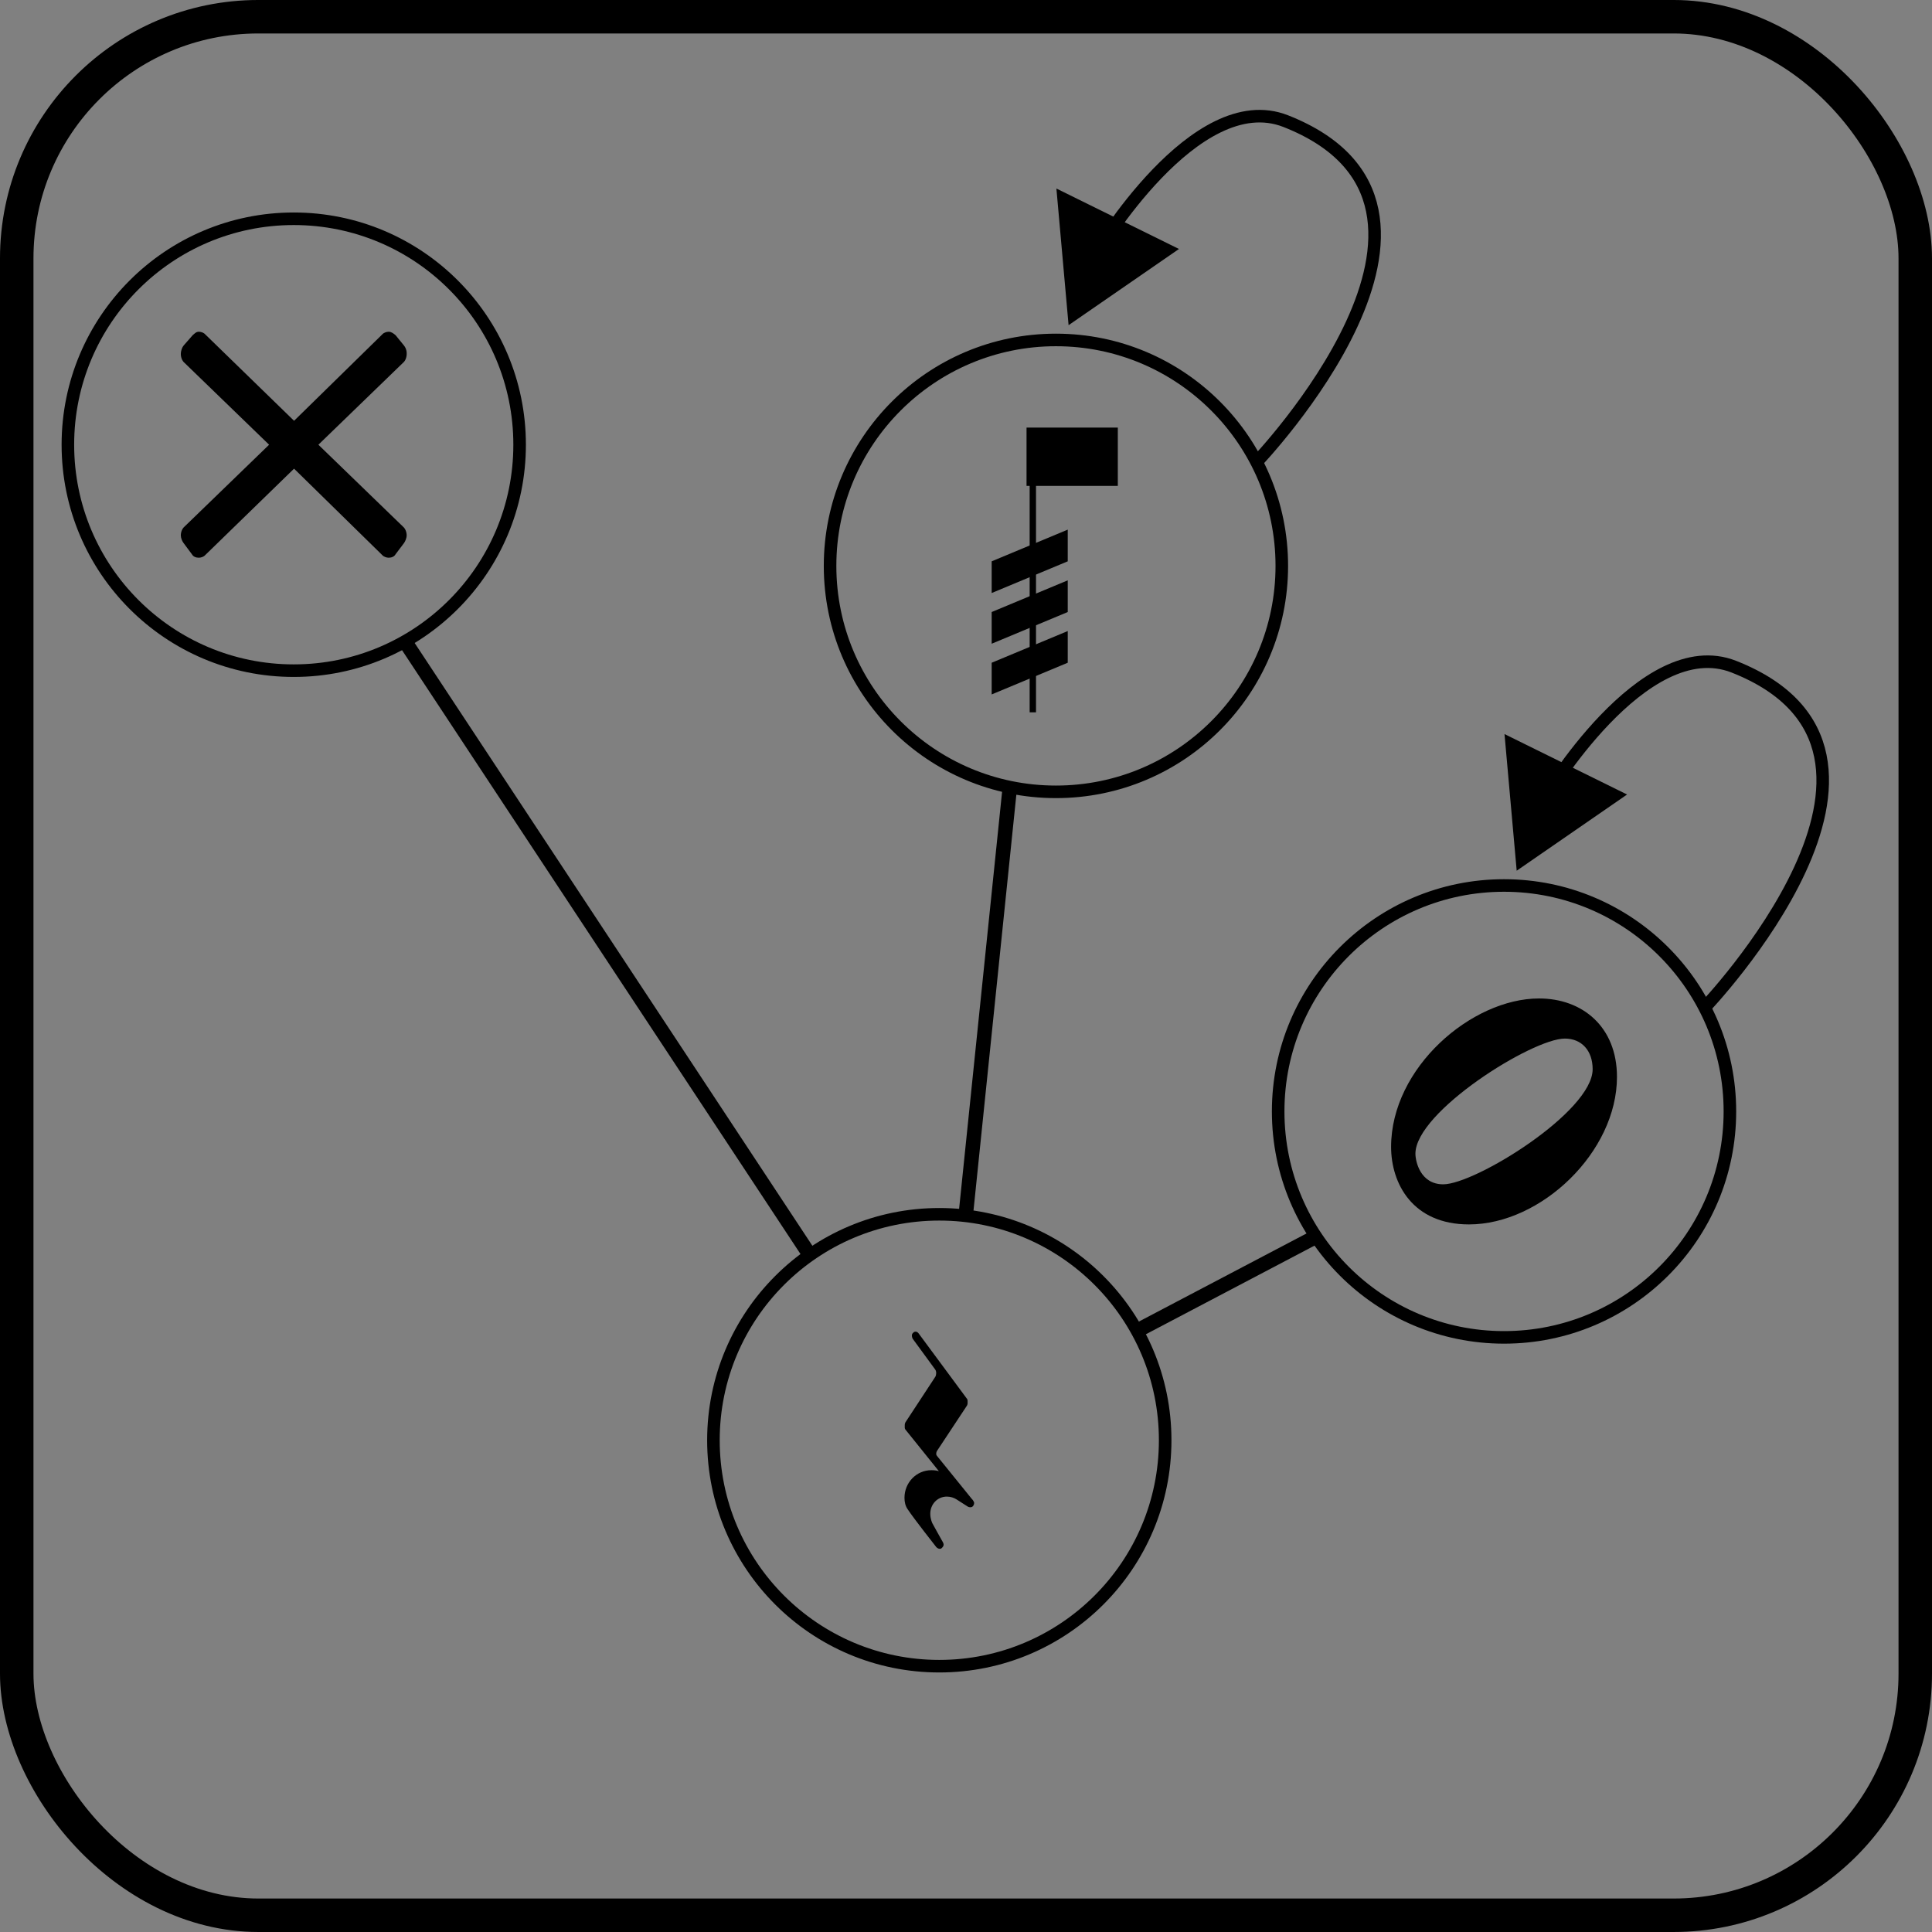 <?xml version="1.0" encoding="UTF-8" standalone="no"?>
<!-- Created with Inkscape (http://www.inkscape.org/) -->

<svg
   width="200mm"
   height="200mm"
   viewBox="0 0 200 200"
   version="1.1"
   id="svg1"
   sodipodi:docname="oscofo-test.svg"
   inkscape:version="1.4 (e7c3feb100, 2024-10-09)"
   xmlns:inkscape="http://www.inkscape.org/namespaces/inkscape"
   xmlns:sodipodi="http://sodipodi.sourceforge.net/DTD/sodipodi-0.dtd"
   xmlns="http://www.w3.org/2000/svg"
   xmlns:svg="http://www.w3.org/2000/svg">
  <rect x="0" y="0" width="200" height="200" fill="#808080" stroke="none"/>
  <sodipodi:namedview
     id="namedview1"
     pagecolor="#ffffff"
     bordercolor="#000000"
     borderopacity="0.25"
     inkscape:showpageshadow="2"
     inkscape:pageopacity="0.0"
     inkscape:pagecheckerboard="0"
     inkscape:deskcolor="#d1d1d1"
     inkscape:document-units="mm"
     inkscape:zoom="0.80382469"
     inkscape:cx="259.38491"
     inkscape:cy="439.77251"
     inkscape:window-width="1912"
     inkscape:window-height="1052"
     inkscape:window-x="0"
     inkscape:window-y="0"
     inkscape:window-maximized="0"
     inkscape:current-layer="layer1" />
  <defs
     id="defs1">
    <inkscape:path-effect
       effect="fillet_chamfer"
       id="path-effect5"
       is_visible="true"
       lpeversion="1"
       nodesatellites_param="F,0,0,1,0,0,0,1 @ F,0,0,1,0,9.48,0,1 @ F,0,0,1,0,0,0,1"
       radius="0"
       unit="px"
       method="auto"
       mode="F"
       chamfer_steps="1"
       flexible="false"
       use_knot_distance="true"
       apply_no_radius="true"
       apply_with_radius="true"
       only_selected="false"
       hide_knots="false" />
  </defs>
  <g
     inkscape:label="Layer 1"
     inkscape:groupmode="layer"
     id="layer1"
     style="display:none" />
  <g
     inkscape:groupmode="layer"
     id="layer2"
     inkscape:label="Layer 2"
     style="display:inline;opacity:1;mix-blend-mode:screen">
    <ellipse
       style="fill:none;stroke:#000000;stroke-width:1.3"
       id="path1"
       cx="30.409"
       cy="46.037"
       rx="23.382"
       ry="23.39" />
    <ellipse
       style="fill:none;stroke:#000000;stroke-width:1.3"
       id="path1-5"
       cx="97.236"
       cy="149.093"
       rx="23.382"
       ry="23.39" />
    <ellipse
       style="fill:none;stroke:#000000;stroke-width:1.3"
       id="path1-5-2"
       cx="155.697"
       cy="115.055"
       rx="23.382"
       ry="23.39" />
    <path
       style="fill:#ffffff;stroke:#000000;stroke-width:1.5;stroke-dasharray:none"
       d="M 42.163,66.769 83.611,129.584"
       id="path2" />
    <path
       style="fill:#ffffff;stroke:#000000;stroke-width:1.5;stroke-dasharray:none"
       d="m 117.946,137.629 18.25,-9.592"
       id="path3" />
    <path
       class="Note"
       d="m 41.74,37.54 c 0.214,-0.18 0.36,-0.54 0.36,-0.886 v -0.097 c 0,-0.346 -0.146,-0.623 -0.281,-0.789 l -0.866,-1.066 c -0.214,-0.18 -0.438,-0.36 -0.719,-0.36 -0.214,0 -0.506,0.097 -0.652,0.263 L 30.442,43.56 21.236,34.605 C 21.09,34.439 20.809,34.342 20.584,34.342 c -0.281,0 -0.427,0.18 -0.641,0.36 l -0.933,1.066 c -0.146,0.166 -0.292,0.526 -0.292,0.886 0,0.346 0.146,0.706 0.36,0.886 l 8.779,8.498 -8.779,8.498 c -0.214,0.18 -0.36,0.54 -0.36,0.886 0,0.277 0.146,0.623 0.292,0.803 l 0.854,1.149 c 0.146,0.263 0.438,0.36 0.719,0.36 0.225,0 0.506,-0.097 0.652,-0.263 l 9.206,-8.955 9.139,8.955 c 0.146,0.166 0.438,0.263 0.652,0.263 0.281,0 0.573,-0.097 0.719,-0.36 l 0.866,-1.149 c 0.135,-0.18 0.281,-0.526 0.281,-0.803 0,-0.346 -0.146,-0.706 -0.36,-0.886 l -8.779,-8.498 8.779,-8.498"
       id="path16"
       style="stroke-width:0.262" />
    <path
       class="Note"
       d="m 159.328,103.36 c -6.981,0 -15.322,7.158 -15.322,15.364 0,3.793 2.226,8.027 8.06,8.027 7.475,0 15.322,-7.503 15.322,-15.267 0,-5.213 -3.597,-8.123 -8.06,-8.123 m -9.926,19.239 c -2.372,0 -2.878,-2.372 -2.878,-3.172 0,-4.33 12.084,-11.916 15.468,-11.916 1.731,0 2.878,1.241 2.878,3.172 0,4.413 -12.163,11.916 -15.468,11.916"
       id="path19"
       style="stroke-width:0.262" />
    <path
       class="Rest"
       d="m 100.688,155.261 c -0.029,-0.029 -0.091,-0.091 -0.182,-0.211 l -3.529,-4.36 c -0.034,-0.034 -0.062,-0.125 -0.062,-0.187 0,-0.091 0.029,-0.211 0.062,-0.273 l 3.126,-4.729 c 0.034,-0.062 0.062,-0.153 0.062,-0.216 v -0.273 c 0,-0.091 -0.029,-0.187 -0.091,-0.245 l -4.972,-6.724 c 0,0 -0.12,-0.187 -0.307,-0.187 -0.091,0 -0.153,0 -0.245,0.096 -0.125,0.091 -0.153,0.211 -0.153,0.307 0,0.182 0.091,0.336 0.091,0.336 l 2.335,3.194 c 0.058,0.091 0.091,0.211 0.091,0.365 0,0.125 -0.034,0.278 -0.091,0.369 l -3.102,4.729 c -0.029,0.062 -0.062,0.182 -0.062,0.245 v 0.278 c 0,0.091 0.034,0.182 0.096,0.245 l 3.433,4.269 c -0.12,-0.034 -0.398,-0.096 -0.767,-0.096 -1.563,0 -2.79,1.29 -2.79,2.859 0,0.427 0.091,0.859 0.336,1.194 0.647,0.983 2.949,3.899 2.949,3.899 0,0 0.153,0.187 0.369,0.187 0.058,0 0.12,0 0.182,-0.062 0.153,-0.125 0.216,-0.245 0.216,-0.369 0,-0.125 -0.062,-0.216 -0.091,-0.278 -0.096,-0.153 -1.074,-1.933 -1.074,-1.933 0,0 -0.216,-0.432 -0.216,-0.983 0,-0.983 0.734,-1.779 1.716,-1.779 0.398,0 0.738,0.125 0.983,0.278 l 1.199,0.767 c 0,0 0.12,0.058 0.244,0.058 0.12,0 0.216,-0.029 0.307,-0.153 0.062,-0.091 0.091,-0.182 0.091,-0.273 0,-0.091 -0.029,-0.153 -0.091,-0.245 l -0.062,-0.096"
       id="path31"
       style="stroke-width:0.262" />
    <path
       style="fill:none;stroke:#000000;stroke-width:1.3"
       d="m 159.858,82.705 c 0,0 10.248,-17.388 19.633,-13.689 22.362,8.812 -3.085,35.35 -3.085,35.35"
       id="path5"
       sodipodi:nodetypes="csc" />
    <path
       sodipodi:type="star"
       style="fill:#000000;fill-opacity:1;stroke:#000000;stroke-width:2.639"
       id="path6"
       inkscape:flatsided="true"
       sodipodi:sides="3"
       sodipodi:cx="72.384659"
       sodipodi:cy="15.361375"
       sodipodi:r1="13.859754"
       sodipodi:r2="6.1924205"
       sodipodi:arg1="0.85670563"
       sodipodi:arg2="1.9039032"
       inkscape:rounded="0"
       inkscape:randomized="0"
       d="M 81.462,25.835 58.776,17.986 76.917,2.263 Z"
       inkscape:transform-center-x="-1.8093862"
       inkscape:transform-center-y="0.031126783"
       transform="matrix(0.201,0.457,-0.446,0.193,152.698,46.747)" />
    <ellipse
       style="fill:none;stroke:#000000;stroke-width:1.3"
       id="path1-5-2-3"
       cx="109.31"
       cy="58.581"
       rx="23.382"
       ry="23.39" />
    <path
       style="fill:none;stroke:#000000;stroke-width:1.3"
       d="m 113.471,26.231 c 0,0 10.248,-17.388 19.633,-13.689 22.362,8.812 -3.085,35.35 -3.085,35.35"
       id="path5-10"
       sodipodi:nodetypes="csc" />
    <path
       sodipodi:type="star"
       style="fill:#000000;fill-opacity:1;stroke:#000000;stroke-width:2.639"
       id="path6-6"
       inkscape:flatsided="true"
       sodipodi:sides="3"
       sodipodi:cx="72.384659"
       sodipodi:cy="15.361375"
       sodipodi:r1="13.859754"
       sodipodi:r2="6.1924205"
       sodipodi:arg1="0.85670563"
       sodipodi:arg2="1.9039032"
       inkscape:rounded="0"
       inkscape:randomized="0"
       d="M 81.462,25.835 58.776,17.986 76.917,2.263 Z"
       inkscape:transform-center-x="-1.8093784"
       inkscape:transform-center-y="0.03112629"
       transform="matrix(0.201,0.457,-0.446,0.193,106.31,-9.727)" />
    <rect
       style="fill:none;fill-rule:evenodd;stroke:#000000;stroke-width:3.465;stroke-dasharray:none;stroke-opacity:1"
       id="rect6"
       width="196.535"
       height="196.535"
       x="1.732"
       y="1.732"
       ry="25.016" />
    <path
       style="fill:none;fill-opacity:1;stroke:#000000;stroke-width:1.5;stroke-dasharray:none;stroke-opacity:1"
       d="m 100.003,125.501 4.565,-44.301"
       id="path7" />
    <polyline
       class="Stem"
       fill="none"
       stroke="#000000"
       stroke-width="2.48"
       stroke-linejoin="bevel"
       points="776.807,399.59 776.807,510.198"
       id="polyline18"
       transform="matrix(0.265,0,0,0.265,-98.935,-61.462)" />
    <path
       class="Note"
       d="m 115.716,44.263 h -9.449 v 6.037 h 9.449 v -6.037"
       id="path21"
       style="display:inline;stroke-width:0.262" />
    <path
       class="TremoloSingleChord"
       fill-rule="evenodd"
       d="m 102.658,58.108 7.874,-3.281 v 3.281 l -7.874,3.281 v -3.281 m 0,5.249 7.874,-3.281 v 3.281 l -7.874,3.281 V 63.357 m 0,5.249 7.874,-3.281 v 3.281 l -7.874,3.281 v -3.281"
       id="path35"
       style="display:inline;stroke-width:0.265" />
  </g>
</svg>
